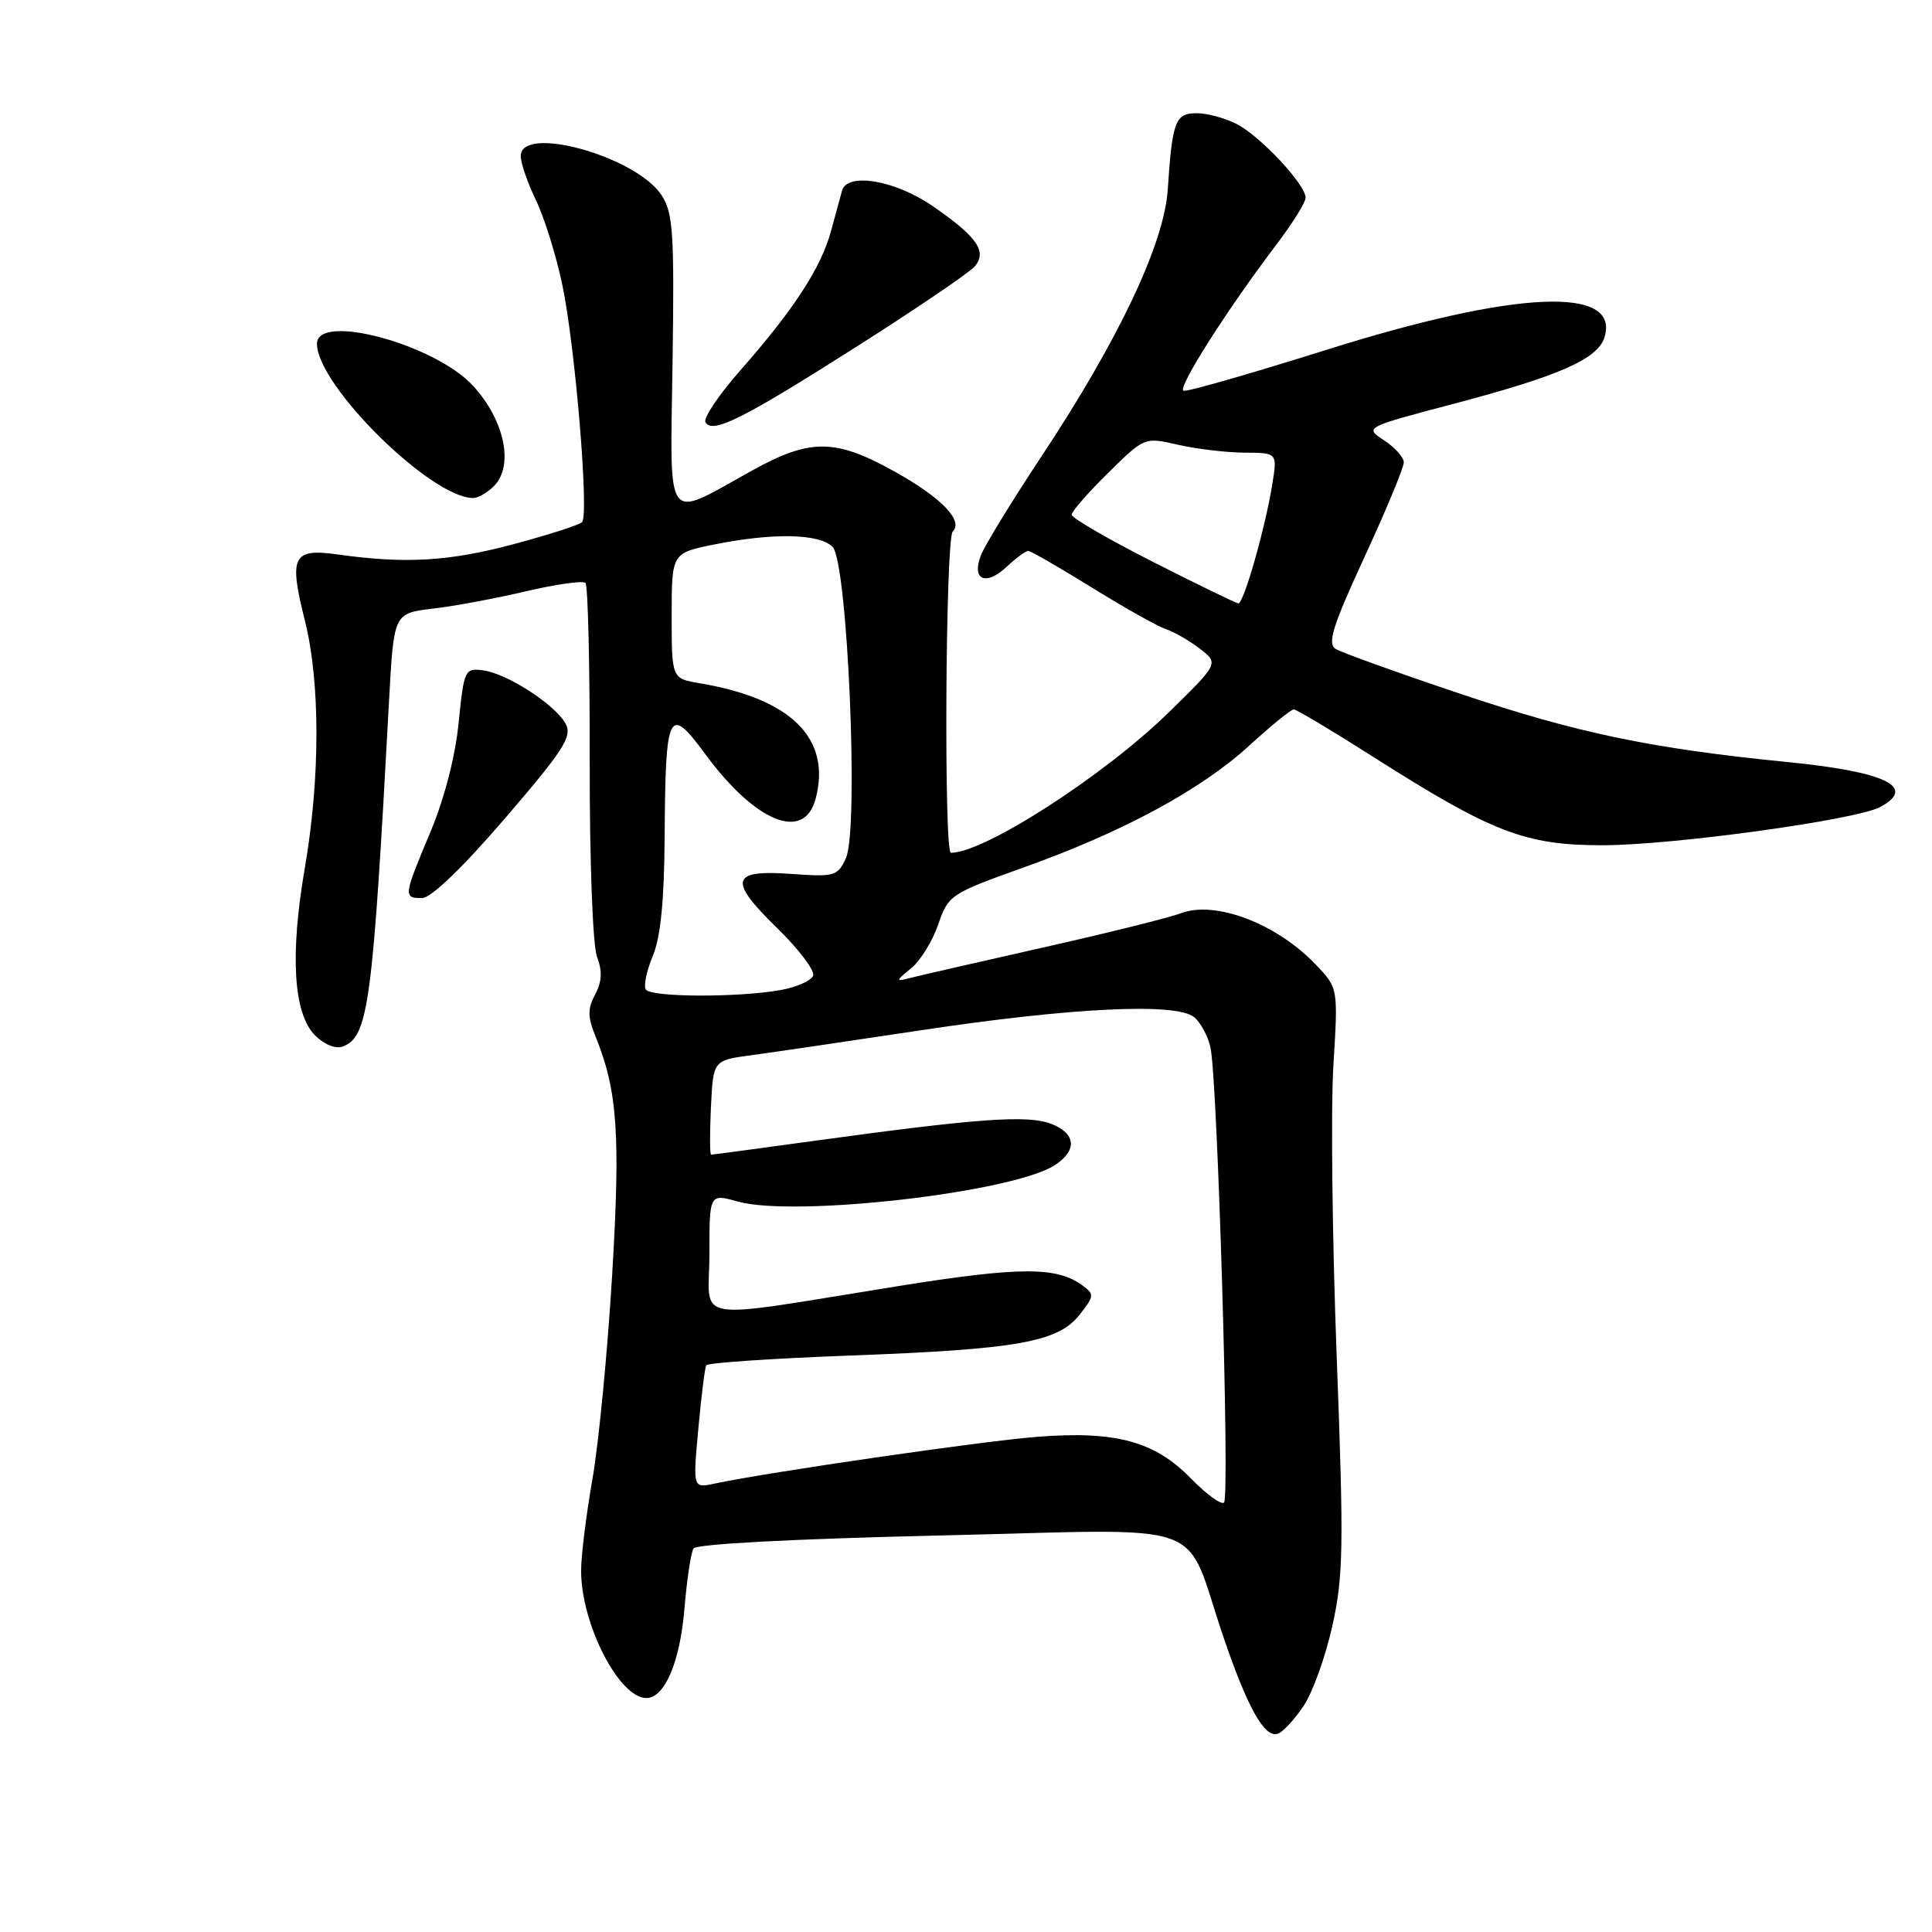 <?xml version="1.0" encoding="UTF-8" standalone="no"?>
<!DOCTYPE svg PUBLIC "-//W3C//DTD SVG 1.1//EN" "http://www.w3.org/Graphics/SVG/1.1/DTD/svg11.dtd" >
<svg xmlns="http://www.w3.org/2000/svg" xmlns:xlink="http://www.w3.org/1999/xlink" version="1.1" viewBox="0 0 256 256">
 <g >
 <path fill="currentColor"
d=" M 172.70 226.10 C 173.91 224.32 175.64 219.53 176.54 215.45 C 178.01 208.85 178.07 204.94 177.12 179.77 C 176.53 164.22 176.33 146.87 176.68 141.21 C 177.31 130.93 177.31 130.93 174.40 127.87 C 169.18 122.37 161.04 119.27 156.44 121.02 C 154.95 121.59 146.71 123.64 138.12 125.57 C 129.53 127.51 121.60 129.32 120.50 129.61 C 118.65 130.09 118.67 129.99 120.72 128.31 C 121.95 127.32 123.56 124.70 124.32 122.50 C 125.65 118.61 125.95 118.40 135.59 114.96 C 148.76 110.26 159.10 104.68 165.52 98.81 C 168.41 96.16 171.07 94.00 171.43 94.00 C 171.78 94.00 176.38 96.74 181.66 100.10 C 197.72 110.32 202.04 112.00 212.32 112.00 C 221.59 112.00 245.91 108.65 249.12 106.94 C 254.06 104.29 249.88 102.26 236.81 100.97 C 218.84 99.19 208.91 97.12 193.44 91.91 C 185.16 89.13 177.75 86.46 176.98 85.99 C 175.85 85.29 176.58 82.96 180.80 73.81 C 183.67 67.59 186.02 61.95 186.01 61.27 C 186.00 60.60 184.83 59.28 183.39 58.34 C 180.79 56.63 180.79 56.63 192.64 53.50 C 206.59 49.82 211.68 47.58 212.59 44.73 C 214.78 37.83 200.79 38.46 175.58 46.41 C 165.73 49.51 157.29 51.93 156.83 51.78 C 155.94 51.48 162.58 41.04 169.13 32.41 C 171.26 29.61 173.00 26.81 173.00 26.19 C 173.00 24.46 167.03 18.07 163.90 16.45 C 162.36 15.65 159.96 15.00 158.57 15.00 C 155.73 15.00 155.33 16.04 154.73 25.17 C 154.25 32.30 148.22 45.04 138.05 60.40 C 134.08 66.39 130.44 72.34 129.96 73.61 C 128.72 76.86 130.63 77.69 133.39 75.10 C 134.62 73.95 135.90 73.00 136.24 73.00 C 136.57 73.00 140.36 75.18 144.67 77.85 C 148.98 80.52 153.40 83.01 154.50 83.37 C 155.60 83.74 157.62 84.90 159.00 85.97 C 161.50 87.90 161.50 87.90 154.84 94.42 C 146.25 102.81 130.43 113.00 126.00 113.00 C 125.05 113.00 125.28 71.38 126.24 70.43 C 127.68 68.99 124.76 65.96 118.64 62.54 C 110.68 58.09 107.38 58.06 99.60 62.38 C 87.92 68.85 88.80 70.06 89.12 47.84 C 89.36 30.81 89.19 28.18 87.65 25.85 C 84.25 20.70 69.00 16.47 69.00 20.68 C 69.00 21.61 69.91 24.25 71.03 26.56 C 72.14 28.86 73.71 33.91 74.52 37.79 C 76.22 45.93 78.07 68.18 77.13 69.18 C 76.79 69.55 72.67 70.87 68.00 72.12 C 59.51 74.39 53.70 74.73 44.76 73.47 C 38.77 72.63 38.25 73.68 40.41 82.28 C 42.44 90.40 42.44 103.10 40.39 115.01 C 38.40 126.58 38.88 134.32 41.75 137.20 C 42.98 138.42 44.49 139.03 45.43 138.66 C 48.82 137.37 49.38 133.14 51.55 92.88 C 52.18 81.26 52.18 81.26 57.34 80.65 C 60.18 80.32 65.76 79.28 69.74 78.34 C 73.72 77.41 77.24 76.91 77.58 77.24 C 77.91 77.57 78.16 88.26 78.14 101.00 C 78.12 114.14 78.54 125.29 79.11 126.79 C 79.83 128.68 79.76 130.09 78.86 131.77 C 77.85 133.65 77.86 134.73 78.90 137.31 C 81.83 144.52 82.23 150.29 81.11 169.00 C 80.50 179.18 79.32 191.32 78.50 196.00 C 77.68 200.68 77.00 206.13 77.00 208.12 C 77.00 215.19 82.03 225.00 85.65 225.00 C 88.07 225.00 90.10 220.24 90.69 213.19 C 91.01 209.33 91.55 205.73 91.89 205.18 C 92.25 204.59 105.34 203.90 124.53 203.46 C 161.24 202.62 156.68 200.99 162.11 216.91 C 165.33 226.35 167.56 230.31 169.31 229.73 C 169.97 229.52 171.49 227.89 172.70 226.10 Z  M 66.92 108.43 C 74.69 99.39 75.85 97.59 74.96 95.92 C 73.60 93.39 67.20 89.24 64.00 88.82 C 61.59 88.51 61.48 88.75 60.77 95.79 C 60.33 100.23 58.87 105.88 57.02 110.27 C 53.46 118.75 53.43 119.00 55.92 119.00 C 57.11 119.00 61.25 115.02 66.92 108.43 Z  M 65.43 64.43 C 68.13 61.73 66.88 55.70 62.68 51.12 C 57.63 45.61 42.00 41.40 42.00 45.55 C 42.00 51.05 57.09 65.96 62.68 65.99 C 63.33 66.00 64.56 65.29 65.43 64.43 Z  M 113.68 45.82 C 121.54 40.82 128.52 36.08 129.18 35.28 C 130.82 33.30 129.45 31.35 123.56 27.29 C 118.62 23.89 112.28 22.80 111.58 25.25 C 111.39 25.94 110.73 28.34 110.12 30.59 C 108.80 35.47 105.21 40.99 98.12 49.05 C 95.24 52.32 93.15 55.43 93.48 55.96 C 94.44 57.52 98.37 55.55 113.68 45.82 Z  M 157.80 195.90 C 153.01 190.98 147.87 189.58 137.50 190.38 C 130.31 190.93 101.85 195.06 94.66 196.59 C 91.81 197.20 91.81 197.20 92.53 189.35 C 92.92 185.03 93.40 181.23 93.58 180.91 C 93.77 180.58 102.33 180.00 112.60 179.62 C 134.86 178.79 140.20 177.84 143.06 174.20 C 145.01 171.72 145.03 171.49 143.39 170.30 C 140.02 167.83 135.09 167.85 119.37 170.36 C 90.85 174.92 94.00 175.44 94.00 166.19 C 94.00 158.16 94.00 158.16 97.75 159.21 C 105.31 161.32 134.13 158.02 139.75 154.40 C 142.79 152.44 142.58 150.17 139.25 148.90 C 136.16 147.72 129.50 148.20 108.53 151.08 C 100.84 152.14 94.41 153.00 94.23 153.00 C 94.05 153.00 94.04 150.19 94.20 146.75 C 94.50 140.50 94.50 140.50 99.50 139.83 C 102.25 139.46 112.38 137.97 122.00 136.52 C 142.02 133.50 155.88 132.83 158.23 134.78 C 159.08 135.48 160.06 137.28 160.39 138.78 C 161.33 142.90 162.98 198.41 162.19 199.10 C 161.81 199.43 159.84 197.99 157.80 195.90 Z  M 85.57 131.11 C 85.26 130.61 85.69 128.60 86.51 126.64 C 87.54 124.17 88.02 119.27 88.07 110.78 C 88.17 94.23 88.60 93.33 93.39 99.84 C 100.07 108.95 106.54 111.60 108.07 105.86 C 110.19 97.88 104.88 92.58 92.75 90.54 C 89.00 89.91 89.00 89.91 89.00 81.59 C 89.00 73.28 89.00 73.28 94.67 72.14 C 102.44 70.58 108.56 70.70 110.32 72.46 C 112.31 74.45 113.83 109.88 112.09 113.70 C 111.00 116.09 110.59 116.21 104.87 115.80 C 96.82 115.21 96.45 116.62 102.98 122.98 C 105.83 125.76 107.97 128.58 107.75 129.26 C 107.52 129.94 105.57 130.81 103.42 131.19 C 97.72 132.20 86.21 132.15 85.57 131.11 Z  M 152.75 74.44 C 146.84 71.44 142.00 68.63 142.00 68.20 C 142.00 67.78 144.17 65.28 146.83 62.67 C 151.66 57.91 151.66 57.91 156.08 58.93 C 158.51 59.49 162.47 59.96 164.88 59.98 C 169.26 60.00 169.26 60.00 168.59 64.14 C 167.67 69.91 164.79 80.01 164.09 79.95 C 163.76 79.92 158.66 77.44 152.75 74.44 Z "/>
</g>
</svg>
